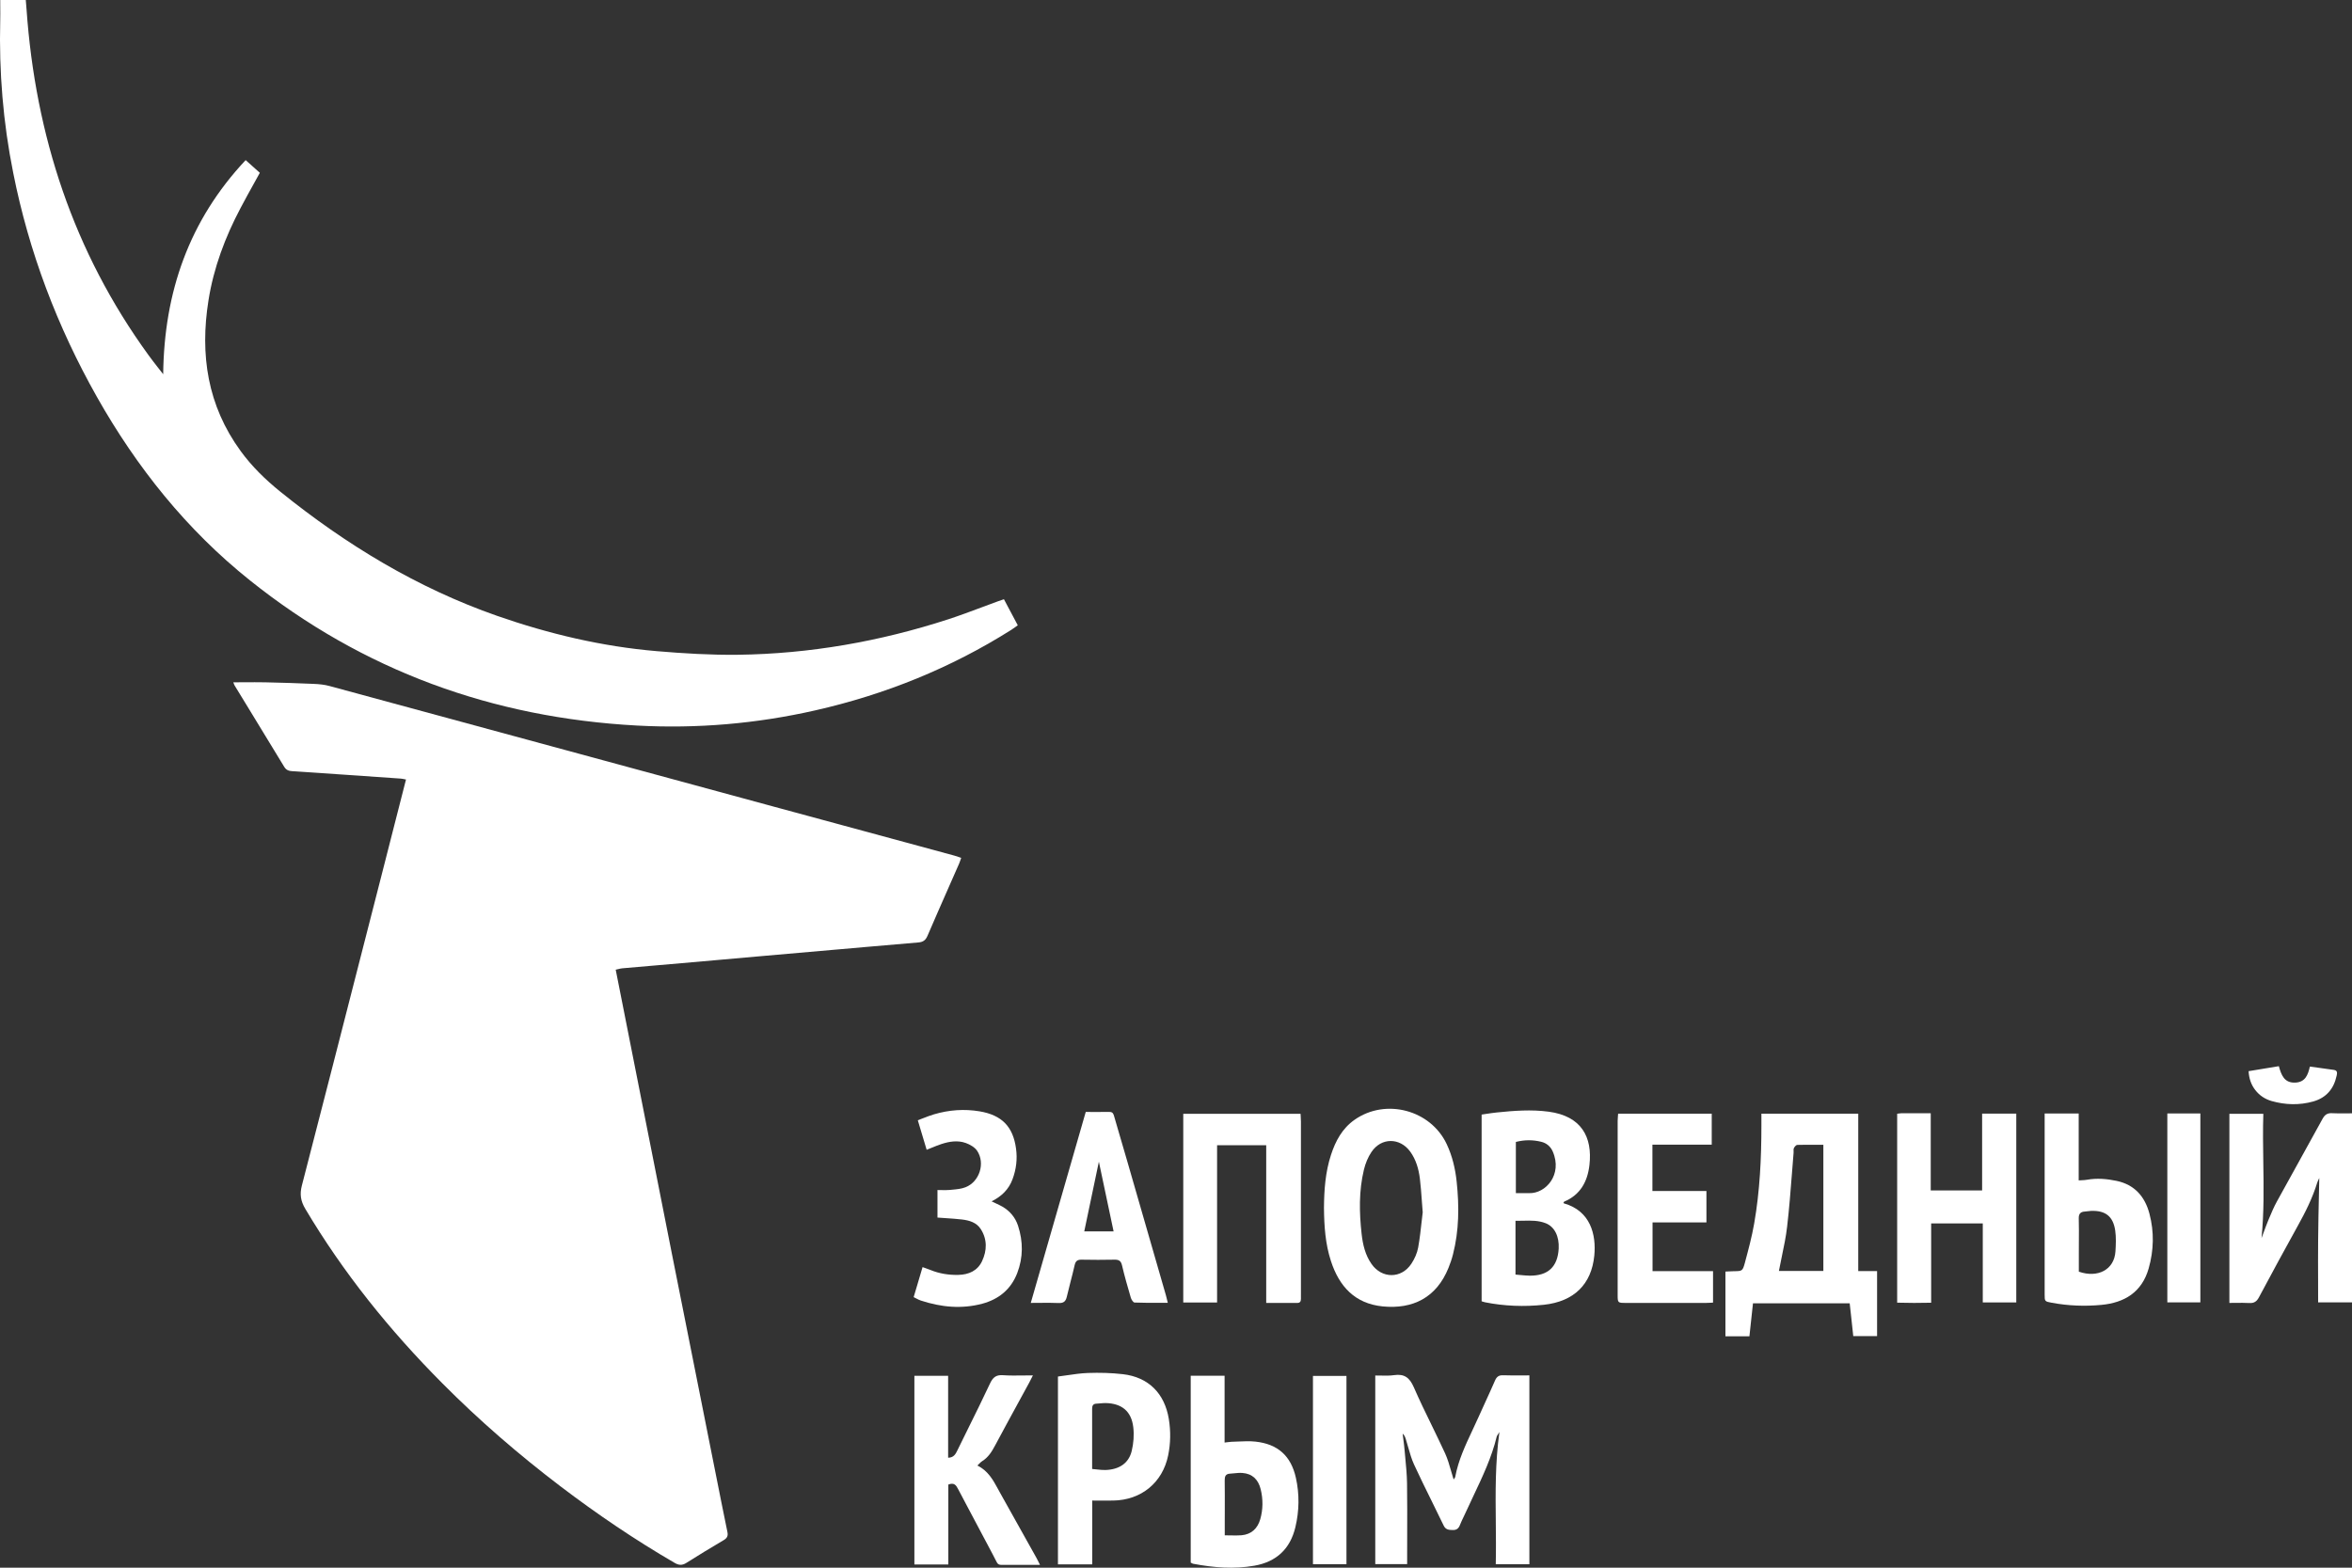 <svg width="126" height="84" viewBox="0 0 126 84" fill="none" xmlns="http://www.w3.org/2000/svg">
<rect x="0" y="0" width="126" height="84" fill="#333333" stroke="none"/>
<path d="M0.012 0H1.381C1.394 0.158 1.407 0.319 1.42 0.48C1.897 7.261 3.934 13.494 7.955 19.027C8.124 19.261 8.302 19.489 8.49 19.73L8.491 19.73C8.572 19.834 8.656 19.941 8.742 20.052C8.793 15.65 10.127 11.812 13.16 8.579C13.3 8.703 13.428 8.818 13.552 8.93L13.552 8.93C13.676 9.042 13.796 9.15 13.92 9.259C13.832 9.418 13.745 9.575 13.659 9.731L13.655 9.738L13.654 9.739L13.654 9.74C13.39 10.215 13.132 10.679 12.886 11.148C12.061 12.708 11.445 14.345 11.168 16.098C10.704 19.011 11.117 21.735 12.892 24.168C13.495 24.996 14.22 25.702 15.019 26.347C18.538 29.186 22.35 31.503 26.64 33.002C29.414 33.968 32.256 34.642 35.182 34.89C36.623 35.013 38.076 35.1 39.523 35.084C43.381 35.035 47.145 34.371 50.812 33.179C51.411 32.983 52.002 32.762 52.593 32.541C52.888 32.43 53.184 32.319 53.48 32.212C53.535 32.193 53.589 32.174 53.651 32.154L53.651 32.153L53.652 32.153C53.692 32.14 53.735 32.125 53.783 32.109C53.873 32.279 53.963 32.449 54.053 32.619L54.056 32.624L54.056 32.624C54.209 32.912 54.363 33.202 54.524 33.504C54.494 33.526 54.465 33.547 54.436 33.568L54.435 33.569C54.346 33.634 54.264 33.693 54.176 33.749C50.928 35.799 47.418 37.214 43.68 38.062C40.535 38.777 37.345 39.051 34.129 38.877C26.404 38.461 19.45 35.941 13.389 31.097C9.992 28.383 7.324 25.041 5.19 21.264C3.067 17.5 1.549 13.504 0.708 9.262C0.166 6.565 -0.056 3.845 0.012 1.102C0.018 0.863 0.016 0.624 0.014 0.379V0.372C0.013 0.25 0.012 0.126 0.012 0Z" fill="white"/>
<path d="M51.491 45.97C51.474 46.018 51.459 46.061 51.446 46.101C51.424 46.164 51.405 46.22 51.382 46.273C51.186 46.72 50.99 47.166 50.793 47.611C50.423 48.452 50.052 49.293 49.69 50.137C49.59 50.373 49.455 50.479 49.2 50.498C48.276 50.574 47.353 50.656 46.431 50.737C45.98 50.777 45.529 50.817 45.078 50.856L44.764 50.883C43.454 50.997 42.141 51.11 40.831 51.227C40.109 51.29 39.388 51.354 38.666 51.419C37.944 51.483 37.222 51.547 36.5 51.61C35.973 51.657 35.446 51.702 34.918 51.747C34.39 51.792 33.862 51.837 33.336 51.884C33.267 51.89 33.199 51.907 33.122 51.926C33.079 51.937 33.034 51.948 32.984 51.958C33.123 52.656 33.259 53.341 33.393 54.022L33.522 54.675C33.935 56.759 34.347 58.842 34.758 60.926L34.758 60.927L34.761 60.937C35.171 63.017 35.582 65.097 35.994 67.177C36.386 69.149 36.779 71.121 37.172 73.092C37.486 74.671 37.801 76.25 38.114 77.828C38.19 78.204 38.264 78.581 38.339 78.957C38.546 80 38.753 81.043 38.968 82.085C39.014 82.301 38.949 82.417 38.769 82.524C38.098 82.923 37.428 83.323 36.771 83.742C36.539 83.89 36.358 83.871 36.129 83.735C34.006 82.501 31.979 81.125 30.023 79.639C27.79 77.941 25.672 76.11 23.694 74.118C20.88 71.289 18.393 68.205 16.353 64.769C16.108 64.353 16.05 63.992 16.172 63.522C17.274 59.267 18.363 55.008 19.454 50.748L19.454 50.747L19.456 50.739C19.791 49.43 20.126 48.121 20.462 46.812C20.68 45.957 20.898 45.103 21.117 44.245C21.327 43.423 21.538 42.599 21.75 41.768C21.722 41.763 21.695 41.757 21.668 41.752C21.598 41.737 21.533 41.724 21.47 41.719C19.54 41.584 17.606 41.449 15.673 41.323C15.479 41.31 15.341 41.275 15.228 41.091C14.539 39.953 13.844 38.816 13.15 37.681C12.957 37.366 12.765 37.051 12.573 36.737C12.554 36.708 12.542 36.675 12.528 36.635L12.527 36.635C12.519 36.612 12.51 36.587 12.499 36.56C12.697 36.56 12.891 36.559 13.084 36.557H13.087C13.468 36.555 13.842 36.553 14.216 36.56C15.08 36.579 15.944 36.605 16.807 36.644C17.097 36.656 17.394 36.685 17.671 36.763C23.724 38.402 29.774 40.047 35.825 41.692L35.825 41.692C37.673 42.194 39.521 42.697 41.369 43.199C42.995 43.64 44.62 44.081 46.246 44.521C47.872 44.962 49.498 45.403 51.124 45.845C51.197 45.865 51.27 45.889 51.358 45.92C51.398 45.933 51.441 45.948 51.488 45.964L51.491 45.97Z" fill="white"/>
<path d="M77.916 79.213C77.904 79.23 77.889 79.248 77.874 79.272L77.871 79.269C77.823 79.117 77.78 78.968 77.738 78.822C77.644 78.493 77.553 78.177 77.42 77.883C77.186 77.373 76.94 76.869 76.695 76.364C76.367 75.692 76.039 75.019 75.741 74.334C75.515 73.816 75.235 73.603 74.68 73.683C74.449 73.717 74.21 73.712 73.977 73.706H73.976C73.874 73.704 73.774 73.702 73.675 73.703V83.809H75.383V83.32C75.383 82.953 75.384 82.587 75.385 82.22V82.22C75.388 81.304 75.39 80.388 75.377 79.472C75.369 79.013 75.326 78.555 75.282 78.098C75.27 77.973 75.259 77.849 75.248 77.725C75.231 77.523 75.205 77.321 75.179 77.119C75.166 77.018 75.153 76.917 75.141 76.816C75.245 76.909 75.28 77.013 75.312 77.116C75.359 77.262 75.401 77.411 75.443 77.561C75.531 77.87 75.618 78.179 75.75 78.466C76.052 79.124 76.373 79.773 76.693 80.421C76.909 80.859 77.126 81.297 77.336 81.737C77.442 81.96 77.6 81.976 77.806 81.982C78.022 81.992 78.138 81.908 78.212 81.711C78.27 81.564 78.339 81.42 78.408 81.276L78.409 81.275C78.448 81.194 78.488 81.111 78.525 81.028C78.661 80.728 78.802 80.43 78.943 80.133C79.427 79.11 79.912 78.088 80.181 76.977C80.191 76.938 80.216 76.902 80.25 76.851C80.272 76.819 80.298 76.781 80.326 76.732C80.098 78.371 80.115 79.977 80.132 81.574C80.139 82.322 80.147 83.069 80.13 83.816H81.931V73.696C81.796 73.696 81.663 73.697 81.532 73.698C81.188 73.7 80.857 73.701 80.526 73.69C80.294 73.68 80.178 73.767 80.088 73.977C79.929 74.344 79.763 74.706 79.597 75.069C79.467 75.352 79.337 75.635 79.211 75.92C79.105 76.16 78.993 76.398 78.881 76.635C78.502 77.442 78.122 78.249 77.958 79.14C77.954 79.164 77.938 79.185 77.916 79.213Z" fill="white"/>
<path fill-rule="evenodd" clip-rule="evenodd" d="M99.549 59.674V68.108H100.558V71.592H99.282C99.242 71.213 99.201 70.836 99.159 70.455C99.137 70.25 99.114 70.044 99.091 69.835H93.91C93.865 70.246 93.821 70.651 93.777 71.062L93.719 71.601H92.434V68.134C92.481 68.132 92.529 68.129 92.577 68.126C92.676 68.12 92.775 68.114 92.875 68.114L92.895 68.114C93.33 68.108 93.354 68.108 93.475 67.666L93.486 67.623C93.669 66.941 93.854 66.253 93.974 65.559C94.277 63.825 94.361 62.072 94.361 60.315V59.674H99.549ZM97.68 68.098V61.34C97.558 61.34 97.438 61.34 97.319 61.339C96.967 61.338 96.627 61.337 96.288 61.346C96.22 61.346 96.136 61.446 96.101 61.52C96.08 61.565 96.082 61.621 96.085 61.678C96.086 61.709 96.087 61.739 96.085 61.769C96.055 62.133 96.026 62.498 95.998 62.863L95.998 62.864C95.924 63.816 95.85 64.769 95.74 65.716C95.679 66.257 95.567 66.792 95.454 67.331C95.401 67.587 95.347 67.843 95.299 68.101H97.683L97.68 68.098Z" fill="white"/>
<path d="M124.247 63.121C124.24 63.136 124.232 63.152 124.224 63.168C124.195 63.228 124.161 63.297 124.137 63.37C123.886 64.186 123.509 64.943 123.093 65.688C122.391 66.954 121.701 68.227 121.018 69.507C120.899 69.732 120.76 69.835 120.499 69.819C120.254 69.805 120.008 69.808 119.752 69.811C119.647 69.812 119.541 69.813 119.432 69.813V59.68H121.25C121.222 60.547 121.235 61.412 121.248 62.277C121.269 63.631 121.289 64.985 121.153 66.342C121.191 66.241 121.229 66.139 121.266 66.038C121.345 65.824 121.423 65.61 121.511 65.397C121.527 65.361 121.542 65.324 121.557 65.287C121.687 64.978 121.817 64.666 121.978 64.376C122.359 63.68 122.744 62.986 123.129 62.293L123.129 62.292L123.131 62.29L123.131 62.29L123.131 62.289L123.131 62.289C123.563 61.51 123.995 60.733 124.421 59.951C124.543 59.725 124.685 59.632 124.94 59.648C125.185 59.662 125.432 59.659 125.686 59.657C125.789 59.656 125.894 59.654 126 59.654V69.784H124.186C124.186 69.408 124.185 69.034 124.184 68.66C124.181 67.916 124.179 67.174 124.186 66.432C124.193 65.591 124.211 64.751 124.23 63.914L124.23 63.913C124.235 63.649 124.241 63.384 124.247 63.121Z" fill="white"/>
<path fill-rule="evenodd" clip-rule="evenodd" d="M79.616 59.685C79.81 59.656 79.994 59.628 80.179 59.609C81.107 59.513 82.035 59.442 82.969 59.567C84.706 59.803 85.322 60.908 85.148 62.429C85.045 63.316 84.661 64.021 83.798 64.385C83.784 64.392 83.775 64.412 83.767 64.431C83.763 64.439 83.76 64.447 83.756 64.453C83.759 64.457 83.762 64.46 83.765 64.464C83.77 64.471 83.775 64.477 83.781 64.479C85.206 64.882 85.519 66.155 85.409 67.28C85.257 68.814 84.323 69.739 82.705 69.913C81.651 70.025 80.591 69.987 79.544 69.777C79.513 69.772 79.482 69.761 79.448 69.749C79.425 69.742 79.4 69.734 79.373 69.726V59.722H79.37C79.454 59.71 79.536 59.697 79.616 59.685ZM81.187 68.295C81.287 68.302 81.379 68.311 81.467 68.32C81.636 68.336 81.79 68.351 81.945 68.353C82.931 68.362 83.446 67.879 83.501 66.903C83.537 66.255 83.282 65.729 82.805 65.543C82.415 65.39 82.013 65.399 81.599 65.409C81.463 65.413 81.326 65.416 81.187 65.414V68.295ZM81.457 63.93C81.615 63.928 81.769 63.927 81.922 63.931C82.799 63.96 83.724 62.942 83.182 61.698C83.063 61.424 82.844 61.246 82.563 61.179C82.115 61.069 81.664 61.069 81.207 61.188V63.931C81.292 63.931 81.375 63.93 81.457 63.93Z" fill="white"/>
<path fill-rule="evenodd" clip-rule="evenodd" d="M71.304 61.878C71.001 62.803 70.934 63.76 70.927 64.724V64.727C70.937 65.691 70.998 66.648 71.301 67.573C71.742 68.93 72.584 69.851 74.072 70C75.68 70.158 76.95 69.539 77.598 67.934C77.691 67.702 77.775 67.463 77.836 67.222C78.168 65.933 78.175 64.627 78.036 63.319C77.962 62.623 77.804 61.946 77.504 61.308C76.641 59.468 74.23 58.829 72.564 60.002C71.903 60.467 71.546 61.137 71.304 61.878ZM76.171 64.356L76.171 64.357C76.185 64.541 76.199 64.733 76.215 64.937H76.219C76.2 65.087 76.183 65.246 76.165 65.412L76.164 65.412C76.115 65.86 76.061 66.354 75.974 66.841C75.919 67.147 75.78 67.457 75.606 67.718C75.071 68.524 74.027 68.52 73.476 67.728C73.138 67.247 73.009 66.693 72.944 66.119C72.816 64.966 72.793 63.812 73.067 62.674C73.147 62.342 73.283 62.004 73.473 61.724C73.995 60.944 74.994 60.947 75.545 61.704C75.858 62.133 75.999 62.632 76.064 63.145C76.111 63.532 76.14 63.922 76.171 64.356Z" fill="white"/>
<path d="M103.455 65.555V69.803C102.83 69.816 102.243 69.819 101.634 69.8V59.677C101.663 59.674 101.689 59.669 101.715 59.665C101.762 59.658 101.805 59.651 101.847 59.651H103.432V63.786H106.185V59.67H108.015V69.787H106.22V65.555H103.455Z" fill="white"/>
<path d="M65.201 61.362H67.833V69.813H69.506C69.648 69.813 69.693 69.726 69.693 69.594C69.691 69.538 69.691 69.482 69.692 69.426C69.692 69.398 69.693 69.37 69.693 69.342V60.099C69.693 60.013 69.687 59.926 69.682 59.836L69.682 59.835C69.679 59.785 69.676 59.733 69.673 59.68H63.389V69.79H65.201V61.362Z" fill="white"/>
<path d="M48.985 73.719H50.793V78.108C51.098 78.102 51.193 77.909 51.289 77.713L51.299 77.692C51.492 77.296 51.688 76.901 51.883 76.505C52.274 75.715 52.665 74.924 53.039 74.125C53.19 73.806 53.358 73.661 53.725 73.686C54.082 73.711 54.44 73.706 54.821 73.701C54.987 73.699 55.157 73.696 55.333 73.696C55.311 73.74 55.291 73.781 55.272 73.82L55.272 73.82C55.218 73.928 55.175 74.017 55.127 74.102C54.977 74.377 54.827 74.652 54.677 74.927C54.22 75.764 53.762 76.602 53.313 77.444C53.132 77.783 52.942 78.095 52.607 78.298C52.556 78.33 52.512 78.375 52.456 78.431C52.428 78.46 52.396 78.492 52.359 78.527C52.934 78.806 53.204 79.305 53.474 79.802C53.515 79.879 53.557 79.956 53.6 80.032C54.241 81.173 54.879 82.316 55.516 83.46L55.517 83.461C55.552 83.522 55.583 83.586 55.62 83.66L55.62 83.66L55.62 83.661C55.647 83.716 55.677 83.777 55.714 83.848C55.519 83.848 55.329 83.849 55.143 83.85C54.783 83.851 54.437 83.852 54.093 83.848C53.979 83.847 53.888 83.848 53.813 83.849H53.811C53.639 83.852 53.553 83.853 53.491 83.815C53.43 83.778 53.392 83.702 53.316 83.55C53.283 83.482 53.241 83.399 53.187 83.297C52.697 82.379 52.21 81.457 51.722 80.536L51.722 80.535L51.721 80.533C51.596 80.297 51.472 80.061 51.347 79.826C51.341 79.815 51.335 79.804 51.329 79.793C51.23 79.603 51.131 79.415 50.803 79.546V83.829H48.985V73.719Z" fill="white"/>
<path fill-rule="evenodd" clip-rule="evenodd" d="M58.513 83.822V80.403H58.516C58.653 80.403 58.785 80.404 58.913 80.404H58.916C59.165 80.406 59.402 80.407 59.638 80.403C61.136 80.38 62.28 79.446 62.58 77.983C62.712 77.338 62.722 76.684 62.615 76.029C62.39 74.66 61.523 73.79 60.157 73.632C59.538 73.561 58.906 73.545 58.281 73.567C57.903 73.581 57.528 73.636 57.153 73.691L57.153 73.691C56.994 73.714 56.835 73.737 56.676 73.757V83.822H58.513ZM58.76 78.736C58.681 78.727 58.598 78.718 58.51 78.711L58.507 78.714C58.507 78.337 58.507 77.966 58.507 77.6V77.6C58.508 76.882 58.509 76.182 58.507 75.482C58.507 75.311 58.565 75.217 58.742 75.211C58.811 75.208 58.88 75.202 58.948 75.195C59.046 75.186 59.143 75.177 59.241 75.179C60.099 75.201 60.611 75.62 60.711 76.471C60.762 76.887 60.727 77.338 60.627 77.747C60.469 78.405 59.954 78.743 59.219 78.766C59.071 78.77 58.923 78.754 58.76 78.736Z" fill="white"/>
<path fill-rule="evenodd" clip-rule="evenodd" d="M63.788 73.716H65.603V77.296C65.645 77.291 65.684 77.285 65.72 77.28L65.72 77.28C65.814 77.267 65.89 77.257 65.967 77.254C66.089 77.251 66.211 77.246 66.333 77.24C66.643 77.226 66.954 77.212 67.259 77.245C68.451 77.374 69.16 78.008 69.421 79.178C69.618 80.058 69.605 80.948 69.396 81.827C69.118 83.001 68.371 83.687 67.201 83.893C66.106 84.087 65.01 83.996 63.921 83.79C63.897 83.786 63.875 83.774 63.848 83.759C63.83 83.749 63.811 83.739 63.788 83.729V73.716ZM65.931 82.27C65.831 82.268 65.725 82.266 65.612 82.266V81.492C65.612 81.287 65.613 81.081 65.614 80.876V80.872C65.615 80.356 65.616 79.839 65.609 79.323C65.606 79.107 65.657 78.975 65.893 78.962C65.966 78.958 66.039 78.951 66.112 78.943C66.259 78.928 66.407 78.913 66.553 78.924C67.092 78.962 67.407 79.278 67.536 79.794C67.668 80.332 67.665 80.873 67.514 81.402C67.372 81.901 67.037 82.217 66.505 82.263C66.322 82.278 66.137 82.274 65.932 82.27L65.931 82.27Z" fill="white"/>
<path d="M109.535 59.664H109.532L109.535 59.658V59.664Z" fill="white"/>
<path fill-rule="evenodd" clip-rule="evenodd" d="M109.535 59.664H111.359V63.248C111.419 63.244 111.473 63.241 111.524 63.239C111.63 63.234 111.721 63.23 111.81 63.212C112.342 63.119 112.867 63.164 113.389 63.274C114.353 63.477 114.907 64.115 115.149 65.033C115.407 66.01 115.384 66.996 115.107 67.966C114.746 69.236 113.815 69.803 112.574 69.919C111.685 70.003 110.792 69.968 109.909 69.803C109.538 69.735 109.535 69.729 109.535 69.355V59.664ZM113.328 67.048C113.267 68.043 112.374 68.488 111.369 68.14H111.366V67.122C111.366 66.933 111.367 66.745 111.368 66.557C111.371 66.134 111.374 65.712 111.362 65.288C111.356 65.04 111.453 64.93 111.691 64.917C111.744 64.914 111.796 64.907 111.847 64.9C111.906 64.892 111.965 64.884 112.023 64.882C112.793 64.856 113.202 65.172 113.315 65.933C113.367 66.297 113.351 66.677 113.328 67.048Z" fill="white"/>
<path fill-rule="evenodd" clip-rule="evenodd" d="M62.561 69.806H62.56C62.539 69.727 62.523 69.658 62.508 69.596L62.508 69.596C62.49 69.523 62.475 69.459 62.458 69.397C61.768 67.002 61.078 64.608 60.386 62.213C60.272 61.82 60.157 61.427 60.042 61.035L60.039 61.026C59.925 60.634 59.81 60.241 59.696 59.848L59.691 59.831L59.687 59.818L59.687 59.816C59.65 59.69 59.617 59.577 59.438 59.58C59.163 59.585 58.885 59.583 58.602 59.582C58.458 59.581 58.313 59.58 58.165 59.58L57.431 62.13C56.698 64.678 55.964 67.227 55.22 69.813C55.38 69.813 55.536 69.811 55.689 69.81C56.045 69.807 56.383 69.803 56.721 69.819C56.986 69.829 57.095 69.722 57.15 69.484C57.212 69.219 57.28 68.954 57.348 68.689C57.426 68.387 57.504 68.086 57.572 67.782C57.624 67.56 57.727 67.492 57.946 67.496C58.533 67.508 59.116 67.508 59.702 67.496C59.934 67.492 60.05 67.554 60.108 67.799C60.244 68.382 60.411 68.959 60.579 69.532C60.608 69.632 60.708 69.793 60.782 69.793C61.227 69.811 61.671 69.809 62.133 69.807H62.134C62.274 69.807 62.416 69.806 62.56 69.806L62.561 69.809V69.806ZM59.657 65.981L59.623 65.82C59.362 64.576 59.109 63.373 58.868 62.246L58.838 62.389C58.598 63.533 58.344 64.747 58.085 65.981H59.657Z" fill="white"/>
<path d="M91.641 69.804C91.659 69.802 91.679 69.801 91.698 69.8C91.722 69.799 91.746 69.798 91.77 69.797V68.111H88.529V65.501H91.416V63.818H88.522V61.334H91.7V59.674H86.685C86.682 59.722 86.678 59.767 86.674 59.811C86.667 59.897 86.66 59.976 86.66 60.057V69.381C86.66 69.809 86.666 69.813 87.104 69.813H91.41C91.485 69.813 91.559 69.808 91.641 69.804Z" fill="white"/>
<path d="M53.362 64.485C53.49 64.545 53.602 64.598 53.709 64.659C54.108 64.895 54.395 65.24 54.537 65.675C54.814 66.522 54.817 67.376 54.495 68.214C54.16 69.084 53.509 69.616 52.623 69.855C51.511 70.151 50.415 70.042 49.333 69.687C49.247 69.659 49.168 69.618 49.083 69.573C49.039 69.55 48.994 69.526 48.946 69.503C48.983 69.379 49.02 69.255 49.056 69.132L49.057 69.132L49.057 69.131C49.179 68.722 49.299 68.319 49.423 67.895C49.483 67.917 49.539 67.937 49.592 67.955C49.678 67.985 49.756 68.012 49.832 68.043C50.316 68.243 50.825 68.324 51.343 68.311C51.898 68.298 52.368 68.092 52.61 67.576C52.877 67.006 52.894 66.409 52.542 65.858C52.313 65.501 51.93 65.391 51.534 65.343C51.249 65.31 50.962 65.291 50.667 65.271C50.521 65.261 50.373 65.251 50.222 65.24V63.764C50.289 63.764 50.357 63.765 50.425 63.767C50.573 63.77 50.721 63.774 50.87 63.76C50.916 63.756 50.962 63.752 51.008 63.747C51.253 63.725 51.504 63.702 51.724 63.615C52.475 63.322 52.794 62.323 52.343 61.656C52.214 61.469 51.965 61.327 51.743 61.246C51.308 61.089 50.86 61.16 50.431 61.301C50.262 61.356 50.097 61.423 49.917 61.497C49.83 61.532 49.739 61.57 49.642 61.608C49.525 61.219 49.409 60.832 49.287 60.423L49.168 60.025C49.275 59.986 49.377 59.946 49.477 59.907C49.669 59.833 49.853 59.761 50.042 59.706C50.841 59.471 51.653 59.41 52.478 59.548C53.667 59.748 54.273 60.363 54.431 61.549C54.508 62.11 54.44 62.658 54.241 63.19C54.041 63.728 53.664 64.099 53.119 64.373H53.126C53.211 64.415 53.289 64.451 53.362 64.485Z" fill="white"/>
<path d="M117.876 59.661H116.107V69.784H117.876V59.661Z" fill="white"/>
<path d="M72.132 73.725V83.813H70.337V73.725H72.132Z" fill="white"/>
<path d="M122.081 57.128C121.523 57.221 120.995 57.308 120.463 57.395H120.46C120.485 57.792 120.595 58.117 120.814 58.401C121.04 58.697 121.339 58.894 121.697 58.997C122.435 59.206 123.179 59.226 123.921 59.02C124.617 58.823 125.023 58.349 125.174 57.65L125.176 57.643C125.205 57.512 125.238 57.359 125.032 57.328C124.772 57.29 124.51 57.254 124.244 57.218C124.079 57.196 123.912 57.174 123.743 57.15C123.64 57.598 123.499 57.982 122.967 58.008C122.371 58.037 122.213 57.602 122.081 57.128Z" fill="white"/>
</svg>
